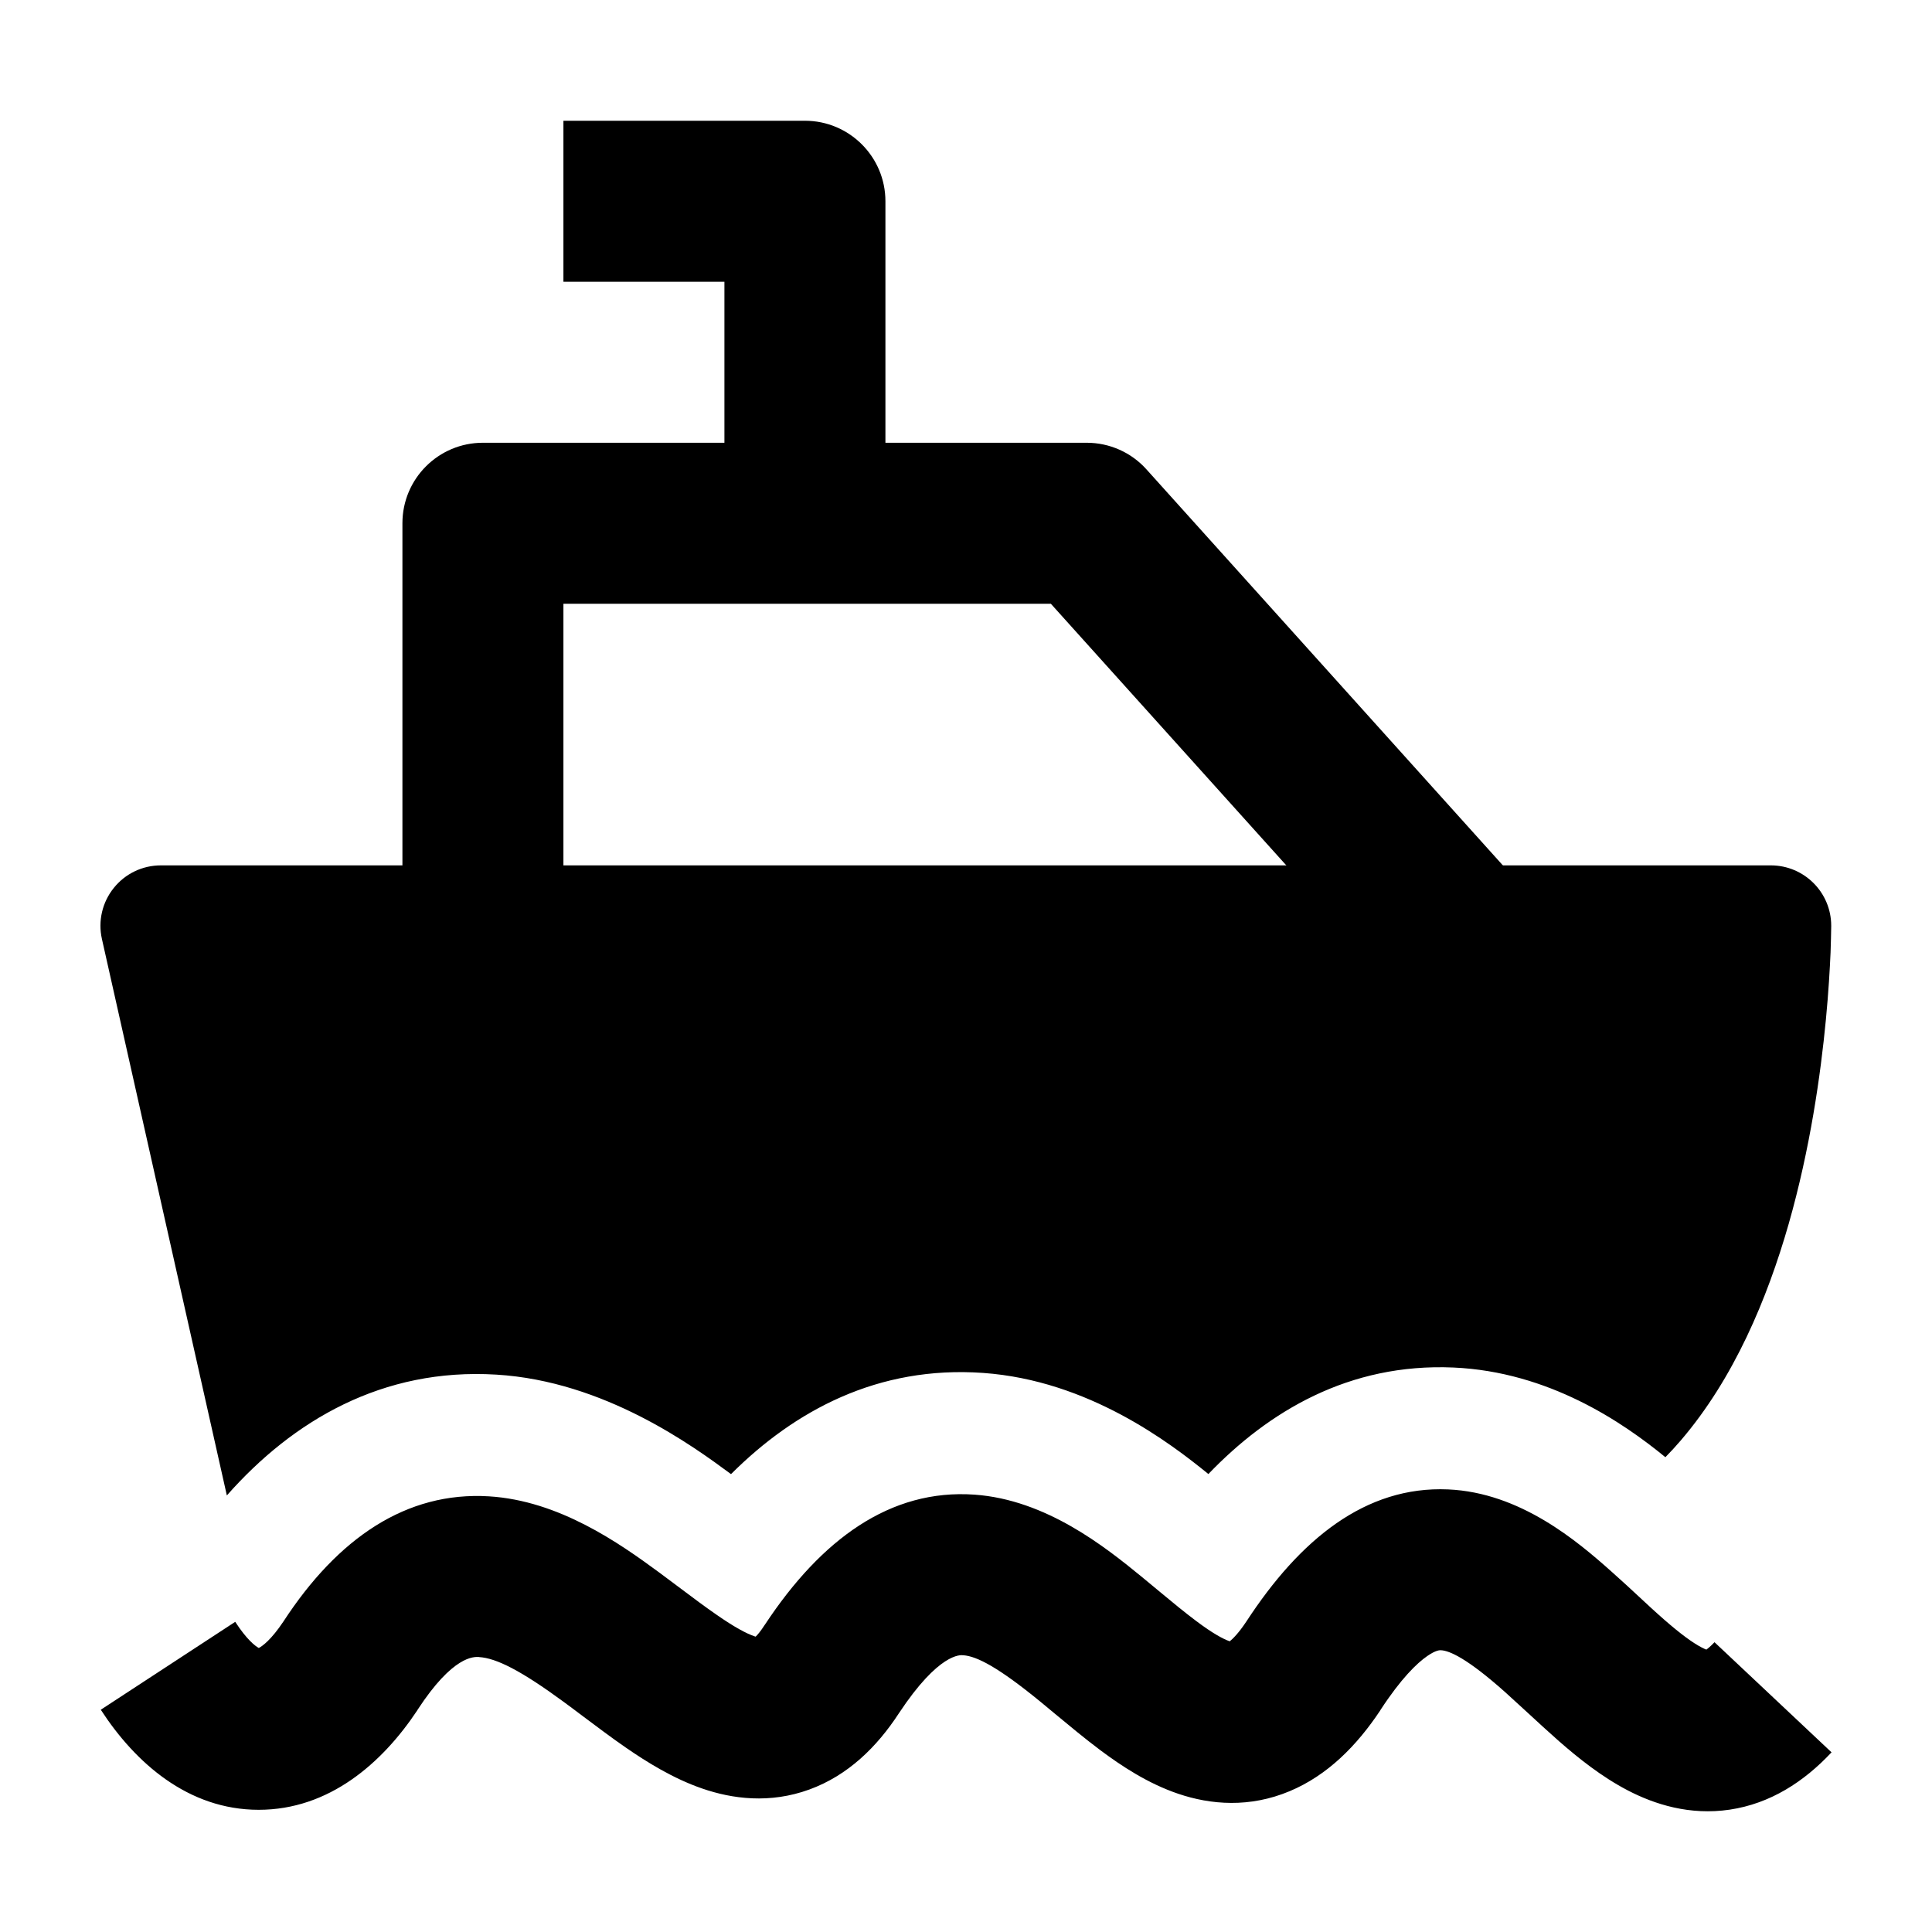 <svg width="24" height="24" viewBox="0 0 24 24" xmlns="http://www.w3.org/2000/svg">
    <path d="M21.197 20.492C21.218 20.477 21.252 20.449 21.298 20.4L22.752 21.768C22.41 22.134 21.991 22.405 21.488 22.48C20.991 22.554 20.556 22.415 20.221 22.241C19.894 22.071 19.605 21.838 19.369 21.632C19.255 21.532 19.095 21.385 18.952 21.253C18.852 21.161 18.76 21.077 18.697 21.02C18.227 20.601 18.006 20.505 17.901 20.5L17.9 20.5C17.887 20.499 17.838 20.497 17.73 20.572C17.602 20.66 17.404 20.851 17.15 21.24L17.145 21.249C16.855 21.685 16.491 22.054 16.02 22.251C15.524 22.459 15.041 22.42 14.637 22.283C14.258 22.155 13.928 21.935 13.668 21.741C13.48 21.6 13.281 21.435 13.105 21.289C13.041 21.235 12.979 21.184 12.923 21.138C12.408 20.717 12.138 20.574 11.965 20.562L11.963 20.562C11.933 20.559 11.665 20.53 11.167 21.282C10.894 21.701 10.534 22.055 10.054 22.23C9.563 22.409 9.096 22.347 8.721 22.217C8.362 22.093 8.036 21.89 7.771 21.707C7.597 21.587 7.405 21.442 7.231 21.312L7.231 21.312C7.15 21.251 7.072 21.192 7.002 21.141C6.472 20.752 6.165 20.598 5.953 20.585L5.95 20.584C5.887 20.581 5.628 20.564 5.187 21.24L5.182 21.249C4.747 21.903 4.087 22.482 3.214 22.482C2.337 22.482 1.68 21.898 1.252 21.239L2.922 20.147C3.066 20.368 3.168 20.446 3.215 20.472C3.262 20.447 3.37 20.369 3.522 20.141C4.197 19.107 5.047 18.526 6.073 18.588C6.946 18.641 7.695 19.171 8.181 19.528C8.288 19.607 8.384 19.679 8.473 19.746L8.473 19.746C8.625 19.86 8.758 19.96 8.903 20.06C9.123 20.213 9.271 20.292 9.371 20.326L9.387 20.331C9.412 20.307 9.45 20.262 9.499 20.186L9.504 20.179C10.202 19.123 11.059 18.493 12.106 18.567C12.997 18.63 13.731 19.218 14.182 19.587C14.268 19.657 14.346 19.723 14.42 19.784C14.579 19.916 14.716 20.029 14.86 20.137C15.066 20.292 15.196 20.361 15.274 20.388L15.276 20.389C15.312 20.36 15.384 20.292 15.484 20.141C16.148 19.124 16.963 18.457 17.989 18.502C18.885 18.541 19.594 19.144 20.022 19.526C20.162 19.651 20.262 19.743 20.354 19.829C20.457 19.925 20.55 20.012 20.678 20.124C20.881 20.301 21.027 20.407 21.138 20.465C21.163 20.478 21.183 20.487 21.197 20.492Z"/>
    <path fill-rule="evenodd" clip-rule="evenodd" d="M4.999 6.5C4.999 5.947 5.447 5.5 5.999 5.5H13.499C13.783 5.5 14.053 5.62 14.242 5.831L18.742 10.831L17.256 12.169L13.054 7.5H6.999V11.5H4.999V6.5Z"/>
    <path fill-rule="evenodd" clip-rule="evenodd" d="M6.999 1.5H9.999C10.551 1.5 10.999 1.948 10.999 2.5V6.5H8.999V3.5H6.999V1.5Z"/>
    <path d="M1.998 10.75C1.77 10.75 1.555 10.853 1.413 11.031C1.27 11.209 1.216 11.442 1.266 11.664L2.818 18.577C3.638 17.648 4.75 16.99 6.165 17.076C7.512 17.157 8.612 17.966 9.081 18.312C9.87 17.524 10.905 16.962 12.213 17.055C13.52 17.148 14.533 17.922 15.011 18.311C15.756 17.535 16.756 16.931 18.056 16.988C19.238 17.04 20.158 17.667 20.688 18.102C20.754 18.035 20.817 17.966 20.878 17.895C21.541 17.122 21.954 16.131 22.219 15.206C22.486 14.272 22.617 13.348 22.682 12.665C22.715 12.321 22.731 12.034 22.74 11.831C22.744 11.733 22.747 11.568 22.748 11.506L22.748 11.5C22.748 11.086 22.412 10.75 21.998 10.75H1.998Z"/>
</svg>
